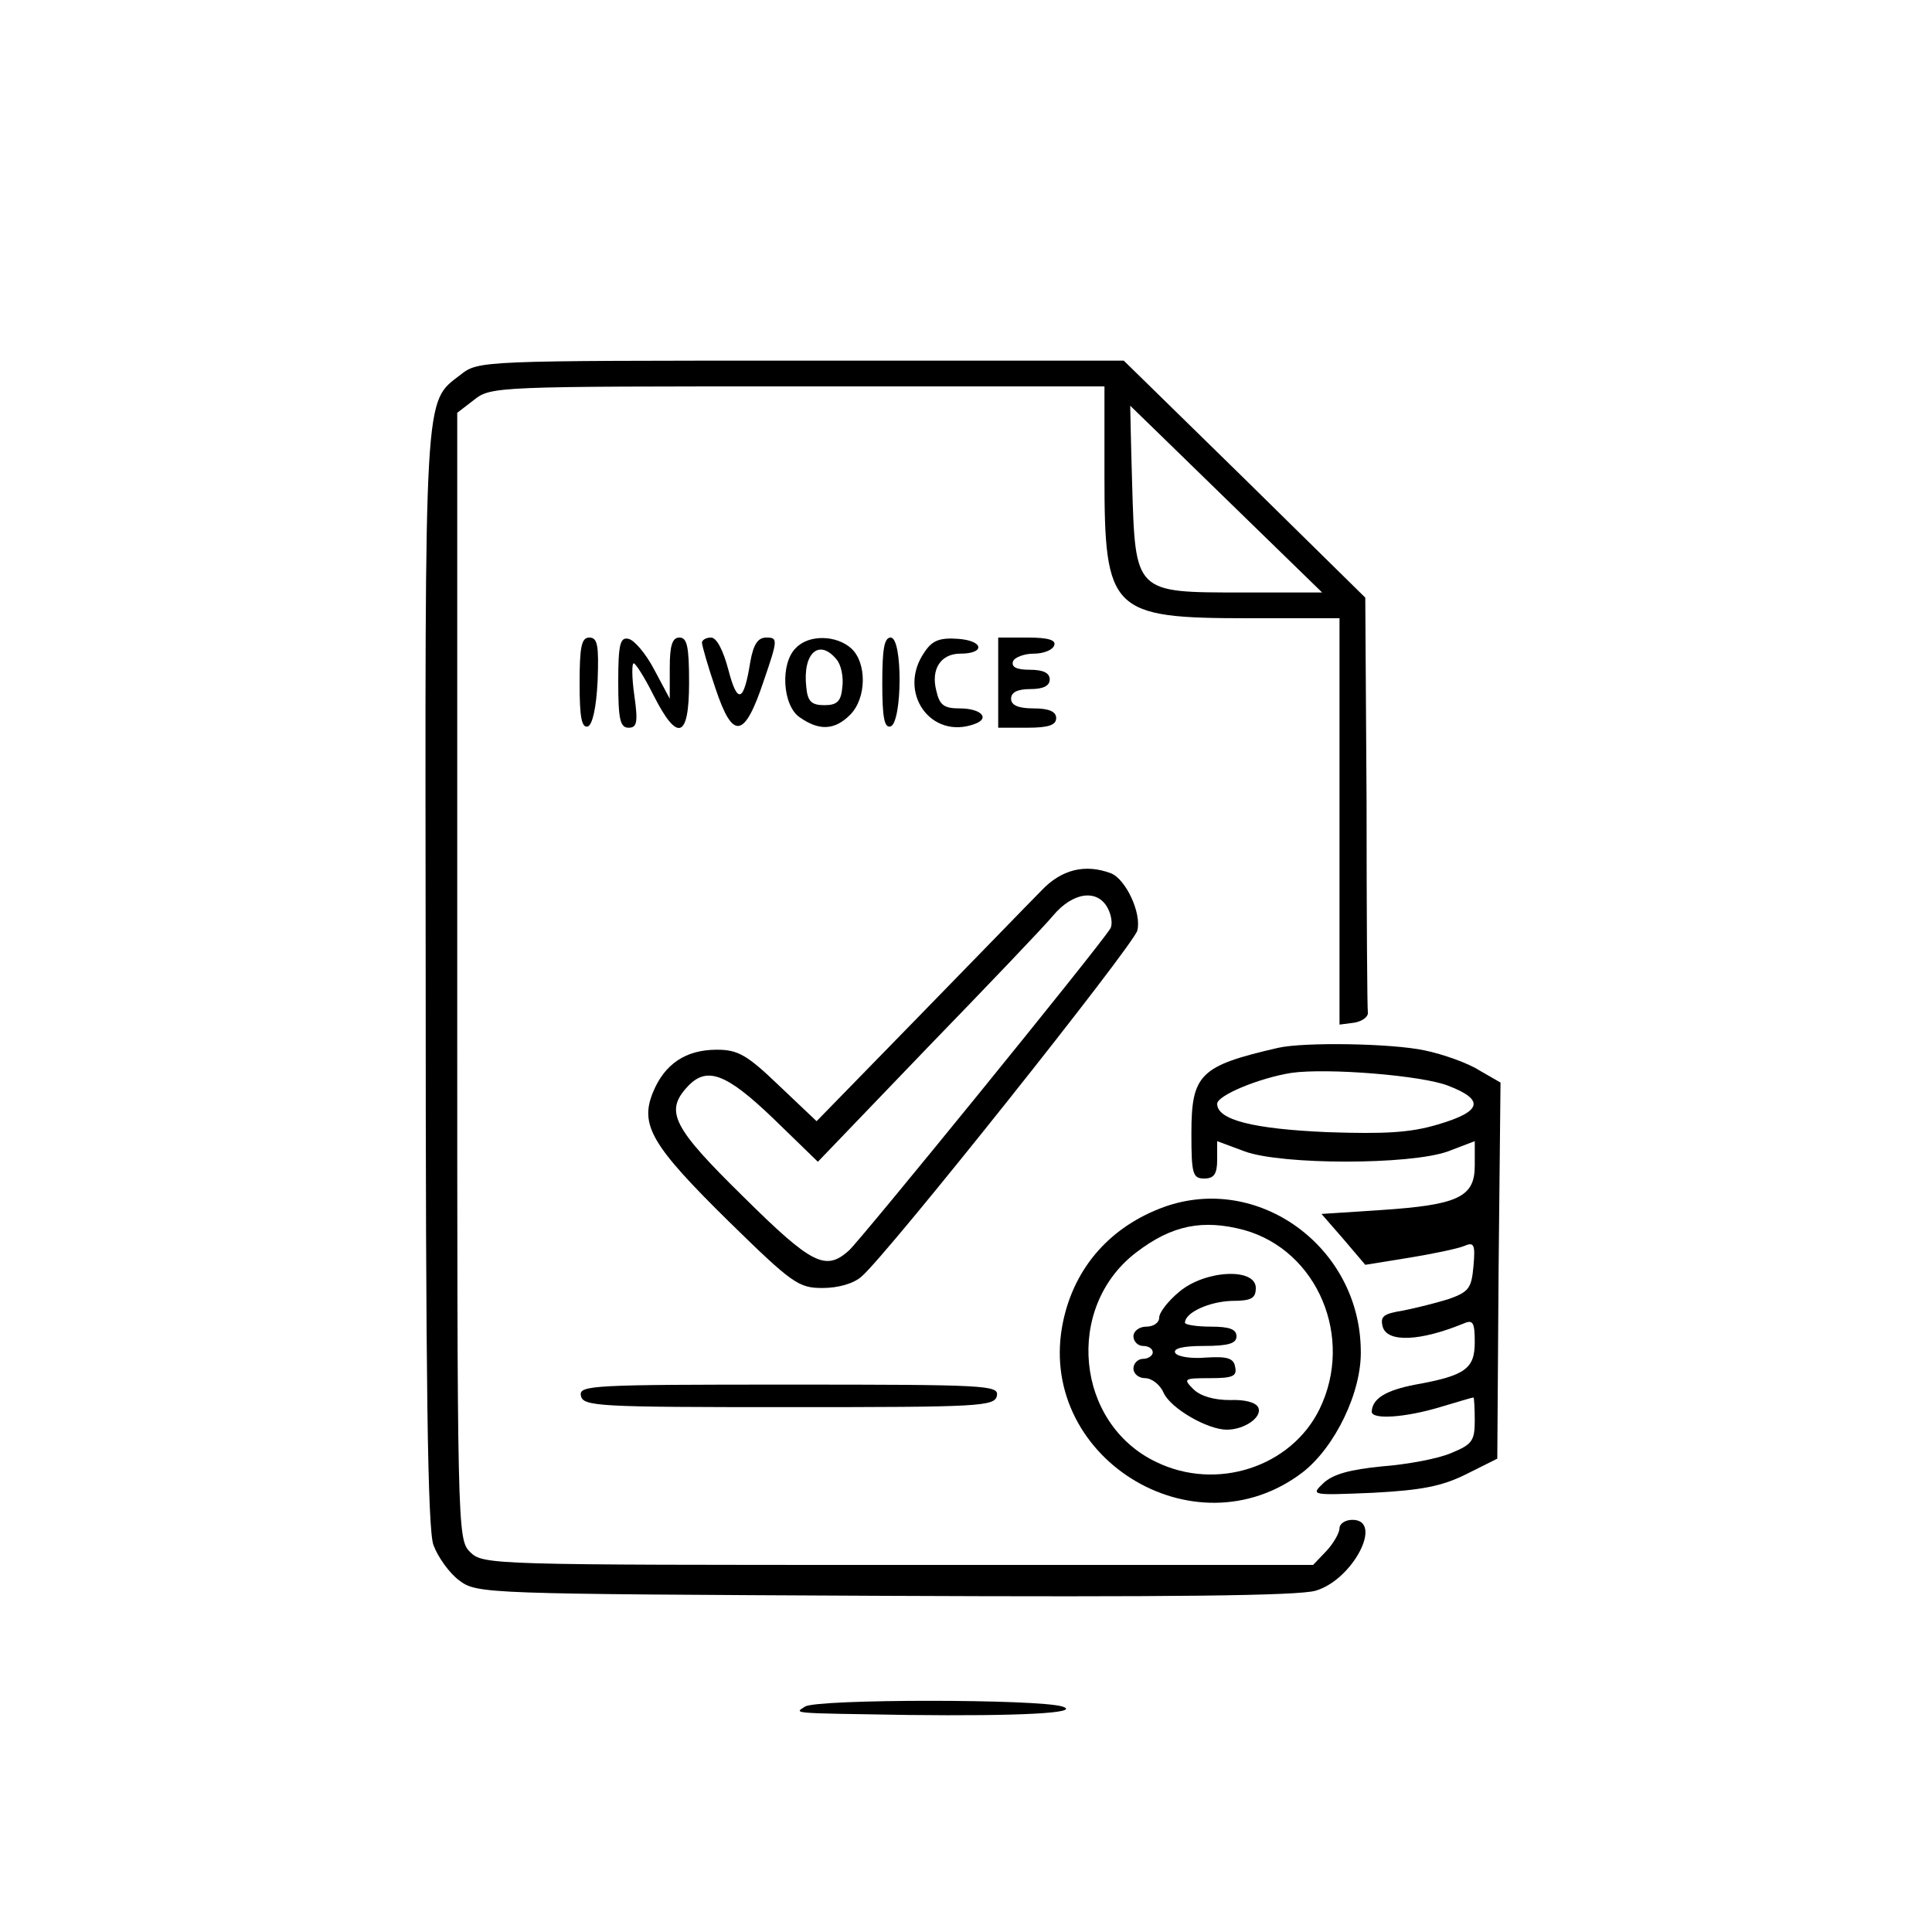 <?xml version="1.0" standalone="no"?>
<!DOCTYPE svg PUBLIC "-//W3C//DTD SVG 20010904//EN"
 "http://www.w3.org/TR/2001/REC-SVG-20010904/DTD/svg10.dtd">
<svg version="1.0" xmlns="http://www.w3.org/2000/svg"
 width="300pt" height="300pt" viewBox="0 0 300 300"
 preserveAspectRatio="xMidYMid meet">
<g transform="translate(0,300) scale(0.1,-0.1)"
fill="#000000" stroke="none">
<path d="M715 2418 c-57 -44 -55 -15 -54 -935 0 -630 3 -857 12 -882 7 -19 25
-44 40 -55 28 -21 37 -21 660 -24 441 -2 644 0 670 8 58 17 106 110 57 110
-11 0 -20 -6 -20 -13 0 -7 -9 -23 -20 -35 l-21 -22 -644 0 c-632 0 -645 0
-665 20 -20 20 -20 33 -20 894 l0 875 26 20 c26 21 36 21 503 21 l476 0 0
-138 c0 -212 10 -222 224 -222 l141 0 0 -316 0 -315 23 3 c12 2 22 9 21 16 -1
6 -2 154 -2 328 l-2 316 -187 184 -188 184 -501 0 c-499 0 -501 0 -529 -22z
m1189 -193 l149 -145 -125 0 c-166 0 -165 -1 -170 168 -2 67 -3 122 -3 122 0
0 67 -65 149 -145z"/>
<path d="M900 1939 c0 -52 3 -70 13 -67 7 3 13 29 15 71 2 55 0 67 -13 67 -12
0 -15 -14 -15 -71z"/>
<path d="M960 1941 c0 -58 3 -71 16 -71 13 0 15 8 9 50 -4 28 -4 50 -1 50 3 0
17 -22 31 -50 37 -73 55 -67 55 20 0 56 -3 70 -15 70 -11 0 -15 -12 -15 -47
l0 -48 -24 45 c-13 25 -31 46 -40 48 -13 3 -16 -8 -16 -67z"/>
<path d="M1090 2002 c0 -4 9 -36 21 -71 27 -81 45 -78 75 12 22 64 22 67 4 67
-13 0 -20 -10 -25 -38 -10 -63 -20 -66 -34 -12 -8 30 -18 50 -27 50 -8 0 -14
-4 -14 -8z"/>
<path d="M1236 1994 c-25 -24 -21 -90 6 -108 30 -21 54 -20 78 4 26 26 26 81
2 103 -23 21 -66 22 -86 1z m63 -18 c7 -8 11 -27 9 -43 -2 -22 -8 -28 -28 -28
-20 0 -26 6 -28 28 -6 53 20 76 47 43z"/>
<path d="M1370 1939 c0 -52 3 -70 13 -67 18 7 19 138 0 138 -10 0 -13 -18 -13
-71z"/>
<path d="M1436 1988 c-44 -62 9 -138 78 -112 24 9 9 24 -24 24 -24 0 -31 5
-36 27 -9 34 7 58 37 58 39 0 37 20 -3 23 -28 2 -40 -2 -52 -20z"/>
<path d="M1550 1940 l0 -70 45 0 c33 0 45 4 45 15 0 10 -11 15 -35 15 -24 0
-35 5 -35 15 0 10 10 15 30 15 20 0 30 5 30 15 0 10 -10 15 -31 15 -20 0 -29
4 -26 13 2 6 17 12 32 12 16 0 30 6 32 13 3 8 -9 12 -41 12 l-46 0 0 -70z"/>
<path d="M1617 1617 c-18 -18 -103 -106 -190 -195 l-159 -163 -58 55 c-50 48
-64 56 -97 56 -48 0 -81 -22 -99 -66 -21 -51 -2 -83 118 -201 98 -96 108 -103
145 -103 25 0 49 7 61 18 40 34 422 514 428 537 7 27 -18 80 -41 89 -40 15
-77 6 -108 -27z m103 -27 c6 -11 8 -26 4 -32 -17 -28 -388 -484 -406 -500 -36
-32 -57 -22 -164 84 -109 107 -122 132 -87 170 30 33 60 22 134 -49 l69 -67
169 176 c93 96 182 189 196 206 31 37 69 42 85 12z"/>
<path d="M1985 1373 c-122 -28 -135 -41 -135 -133 0 -63 2 -70 20 -70 15 0 20
7 20 29 l0 29 43 -16 c58 -21 256 -21 315 0 l42 16 0 -38 c0 -49 -26 -61 -146
-69 l-92 -6 34 -39 34 -40 68 11 c37 6 75 14 85 18 16 7 18 3 15 -31 -3 -34
-7 -40 -38 -51 -19 -6 -51 -14 -71 -18 -31 -5 -36 -9 -32 -25 7 -25 58 -23
126 5 14 6 17 2 17 -29 0 -41 -14 -52 -92 -66 -47 -9 -67 -22 -68 -42 0 -13
53 -9 106 7 27 8 50 15 52 15 1 0 2 -16 2 -36 0 -31 -4 -37 -36 -50 -20 -9
-69 -18 -108 -21 -50 -5 -76 -12 -91 -26 -20 -19 -19 -19 77 -15 75 4 107 10
145 29 l48 24 2 292 3 292 -33 19 c-17 11 -56 25 -85 31 -52 11 -187 13 -227
4z m264 -59 c57 -22 52 -40 -16 -60 -43 -13 -83 -15 -172 -12 -115 5 -171 19
-171 44 0 13 65 40 115 48 56 8 204 -4 244 -20z"/>
<path d="M1808 1126 c-83 -30 -139 -93 -157 -177 -45 -209 202 -365 372 -235
50 39 92 125 90 190 -2 160 -159 274 -305 222z m124 -36 c114 -32 171 -167
117 -278 -44 -90 -160 -128 -254 -82 -125 60 -142 240 -31 325 56 43 104 52
168 35z"/>
<path d="M1831 994 c-17 -14 -31 -32 -31 -40 0 -8 -9 -14 -20 -14 -11 0 -20
-7 -20 -15 0 -8 7 -15 15 -15 8 0 15 -4 15 -10 0 -5 -7 -10 -15 -10 -8 0 -15
-7 -15 -15 0 -8 8 -15 18 -15 11 0 24 -11 29 -23 11 -24 68 -57 98 -57 27 0
55 19 49 34 -3 8 -20 13 -44 12 -25 0 -46 6 -57 17 -16 16 -15 17 26 17 35 0
42 3 39 17 -2 14 -12 17 -45 15 -22 -2 -44 1 -48 7 -4 7 11 11 44 11 39 0 51
4 51 15 0 11 -11 15 -40 15 -22 0 -40 3 -40 6 0 16 38 33 73 34 30 0 37 4 37
20 0 32 -79 28 -119 -6z"/>
<path d="M902 833 c3 -17 26 -18 323 -18 297 0 320 1 323 18 3 16 -17 17 -323
17 -306 0 -326 -1 -323 -17z"/>
<path d="M1250 350 c-17 -11 -25 -10 160 -13 173 -2 270 3 240 13 -36 12 -382
12 -400 0z"/>
</g>
</svg>
